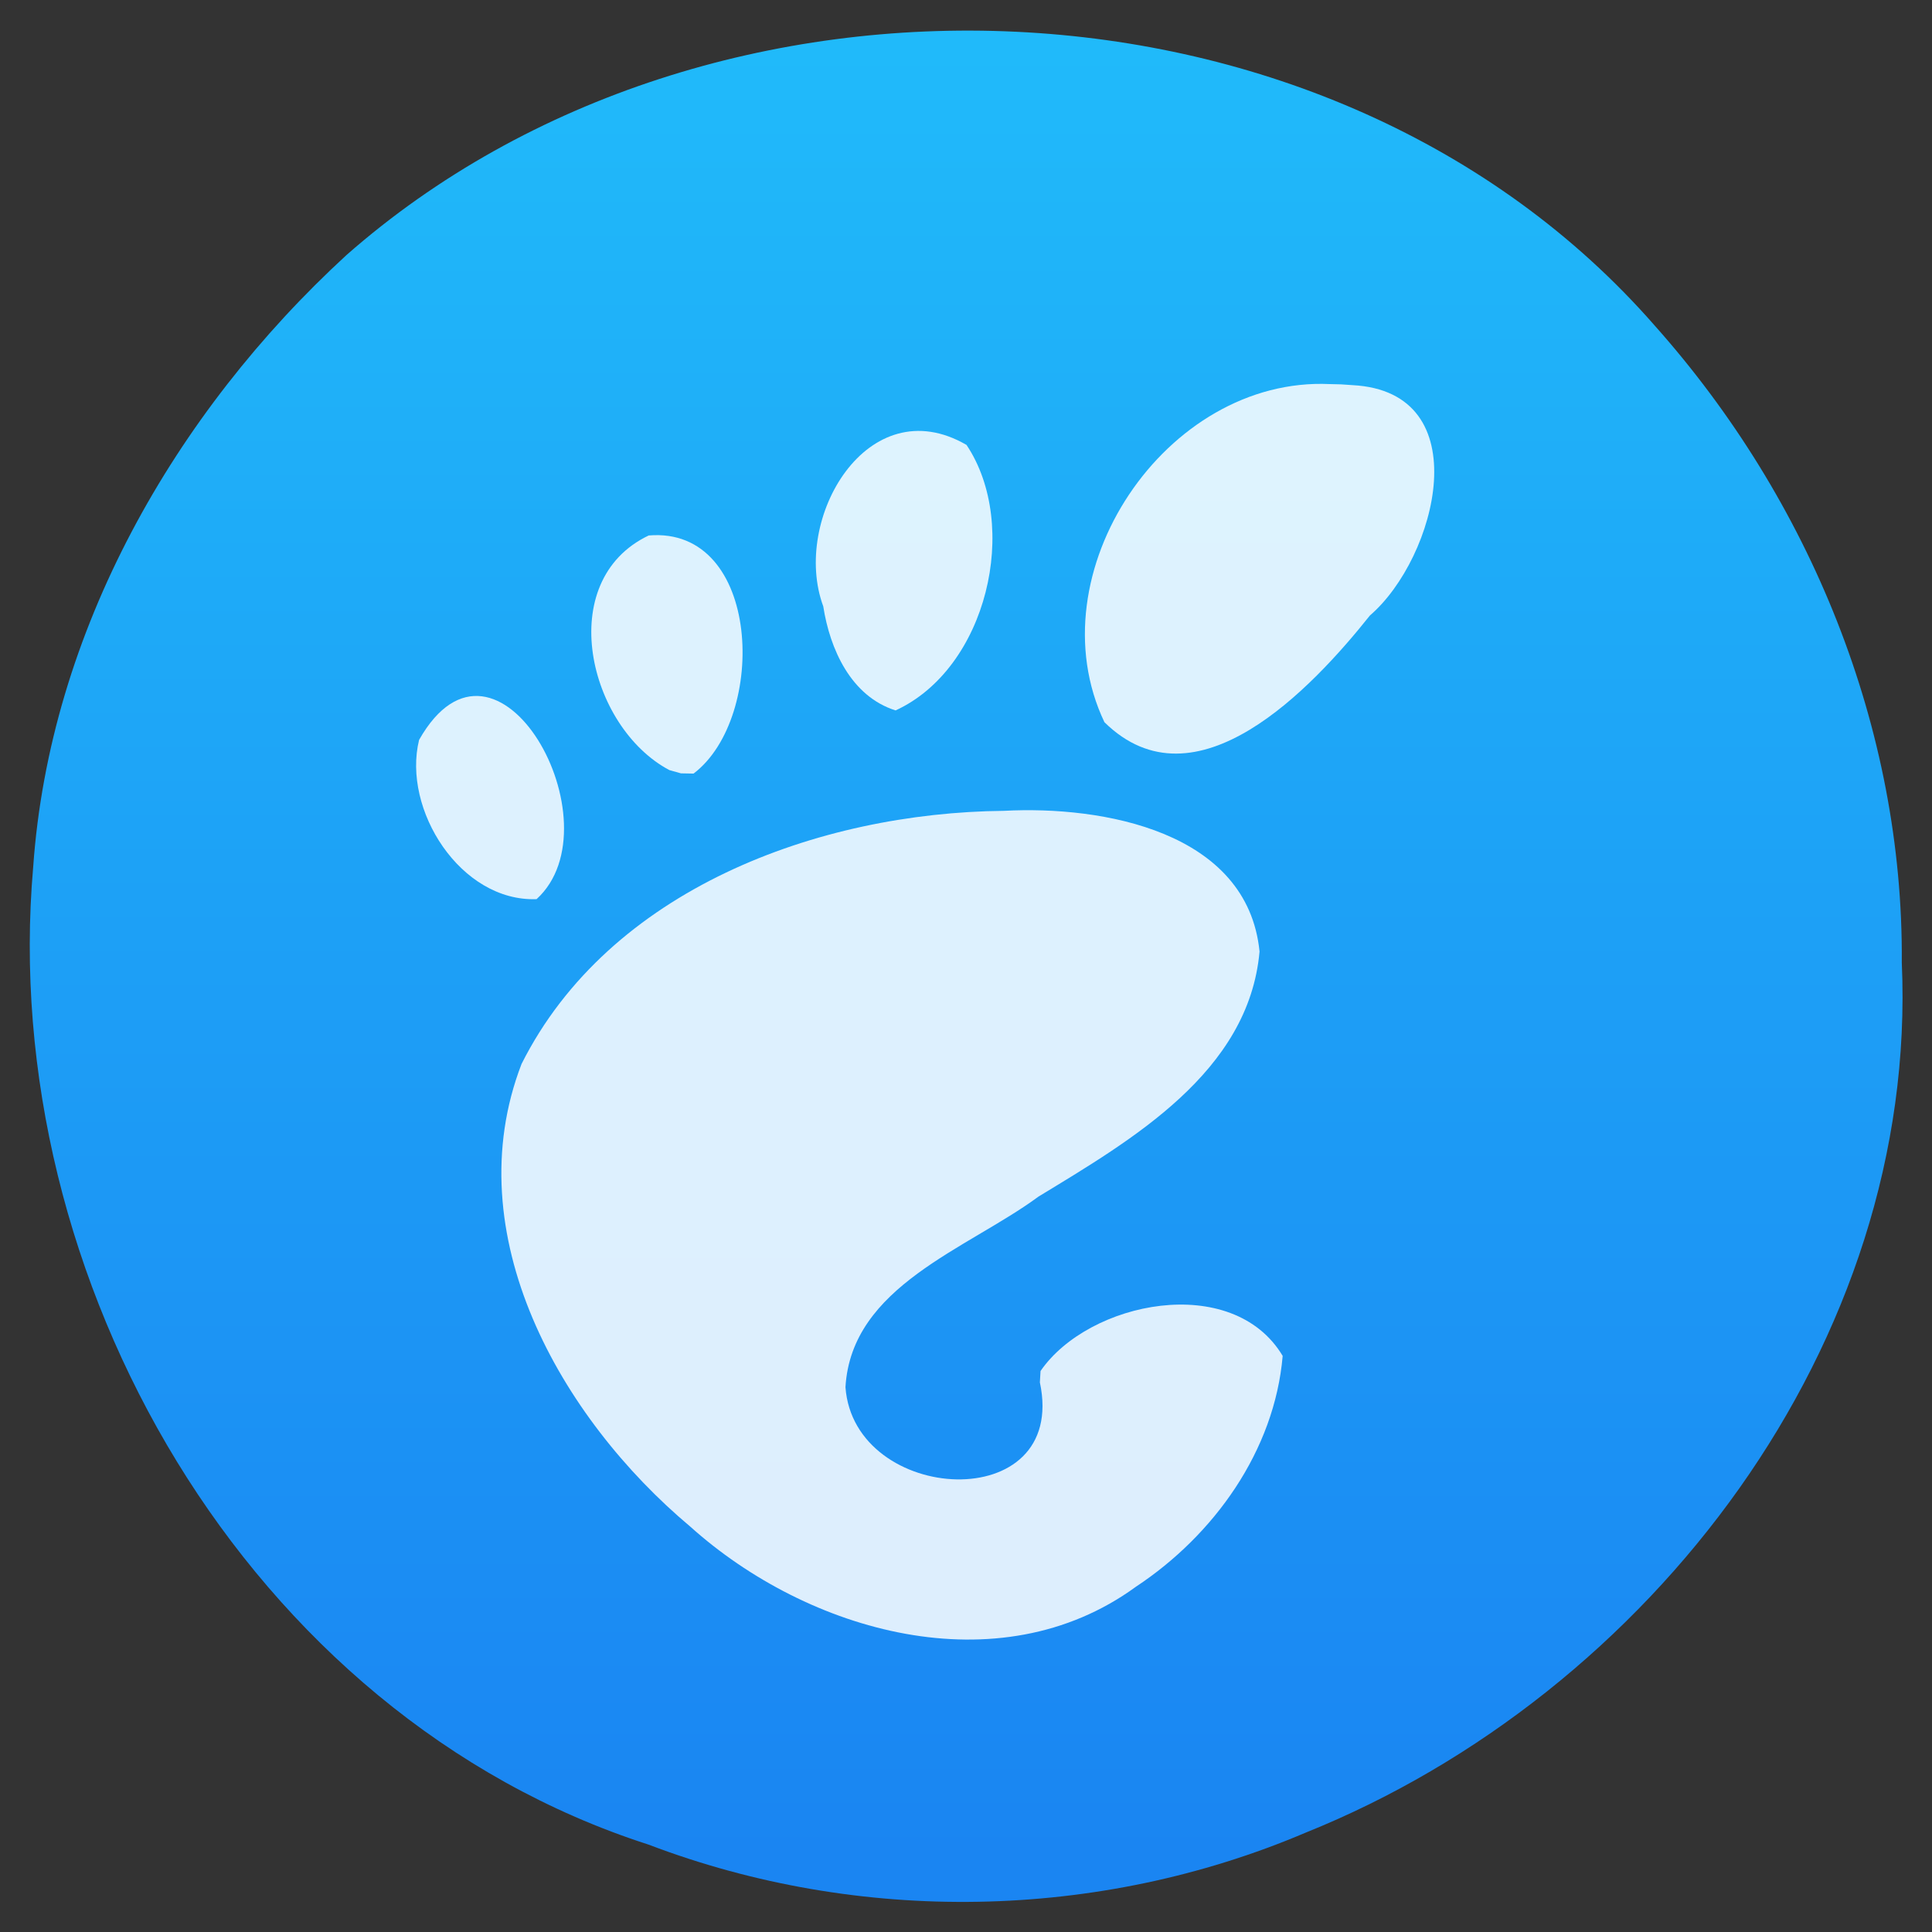<?xml version="1.0" encoding="UTF-8" standalone="no"?><!DOCTYPE svg PUBLIC "-//W3C//DTD SVG 1.1//EN" "http://www.w3.org/Graphics/SVG/1.1/DTD/svg11.dtd"><svg height="64" id="svg30" version="1.1" viewBox="0 0 48 48.0" width="64" xmlns="http://www.w3.org/2000/svg"><rect x="0" y="0" width="48" height="48.0" fill="#333333" stroke="none"/><linearGradient gradientUnits="userSpaceOnUse" id="a" x1="399.571" x2="399.571" y1="545.798" y2="517.798"><stop offset="0" stop-color="#3889e9"/><stop offset="1" stop-color="#5ea5fb"/></linearGradient><linearGradient gradientUnits="userSpaceOnUse" id="b" x1="399.994" x2="399.994" y1="545.139" y2="518.139"><stop offset="0" stop-color="#1a85f2"/><stop offset="1" stop-color="#20bafa"/></linearGradient><g id="g28" style="stroke-width:1.3" transform="matrix(1.661,0,0,1.661,-641.353,-859.403)"><path d="m 414.571,531.798 c 0.253,5.688 -3.757,10.941 -8.919,13.016 -3.101,1.319 -6.679,1.377 -9.827,0.178 -6.003,-1.933 -9.742,-8.472 -9.204,-14.623 0.247,-3.525 2.117,-6.793 4.686,-9.153 5.444,-4.789 14.742,-4.47 19.57,1.057 2.32,2.605 3.72,6.02 3.694,9.525 z" id="circle12" style="fill:url(#b)"/><circle cx="400.571" cy="531.798" id="circle14" r="0" style="fill:url(#a)"/><g id="g26" style="fill:#fff;fill-opacity:0.85" transform="matrix(0.159,0,0,0.159,392.331,523.146)"><path d="M 86.068,0 C 70.626,-0.715 58.212,17.822 64.863,31.807 73.452,40.251 84.403,28.596 89.839,21.769 96.143,16.344 100.142,0.722 88.199,0.099 L 87.128,0.026 Z" id="path16"/><path d="M 45.217,30.699 C 53.844,26.738 56.952,13.302 51.891,5.723 42.602,0.335 35.379,12.695 38.414,20.911 c 0.622,4.022 2.608,8.467 6.803,9.788 z" id="path18"/><path d="M 11.445,48.453 C 19.194,41.382 7.717,20.565 0.392,33.47 -1.22,40.034 4.304,48.723 11.445,48.453 Z" id="path20"/><path d="m 26.212,36.642 c 6.973,-5.288 6.399,-23.293 -4.221,-22.4 -8.965,4.275 -5.682,18.03 1.942,22.07 l 1.094,0.308 z" id="path22"/><path d="m 58.791,93.913 c 2.694,12.674 -17.483,11.511 -18.289,0.453 0.554,-9.531 11.47,-12.997 18.15,-17.925 C 67.433,71.095 78.442,64.739 79.456,53.383 78.325,42.068 64.695,39.649 55.409,40.146 c -17.47,0.165 -37.136,7.397 -45.378,23.809 -6.184,16.032 3.684,33.305 15.866,43.522 11.045,9.928 28.999,15.085 41.92,5.667 7.351,-4.856 13.047,-12.788 13.815,-21.722 -4.726,-7.894 -18.251,-5.159 -22.779,1.423 z" id="path24"/></g></g></svg>